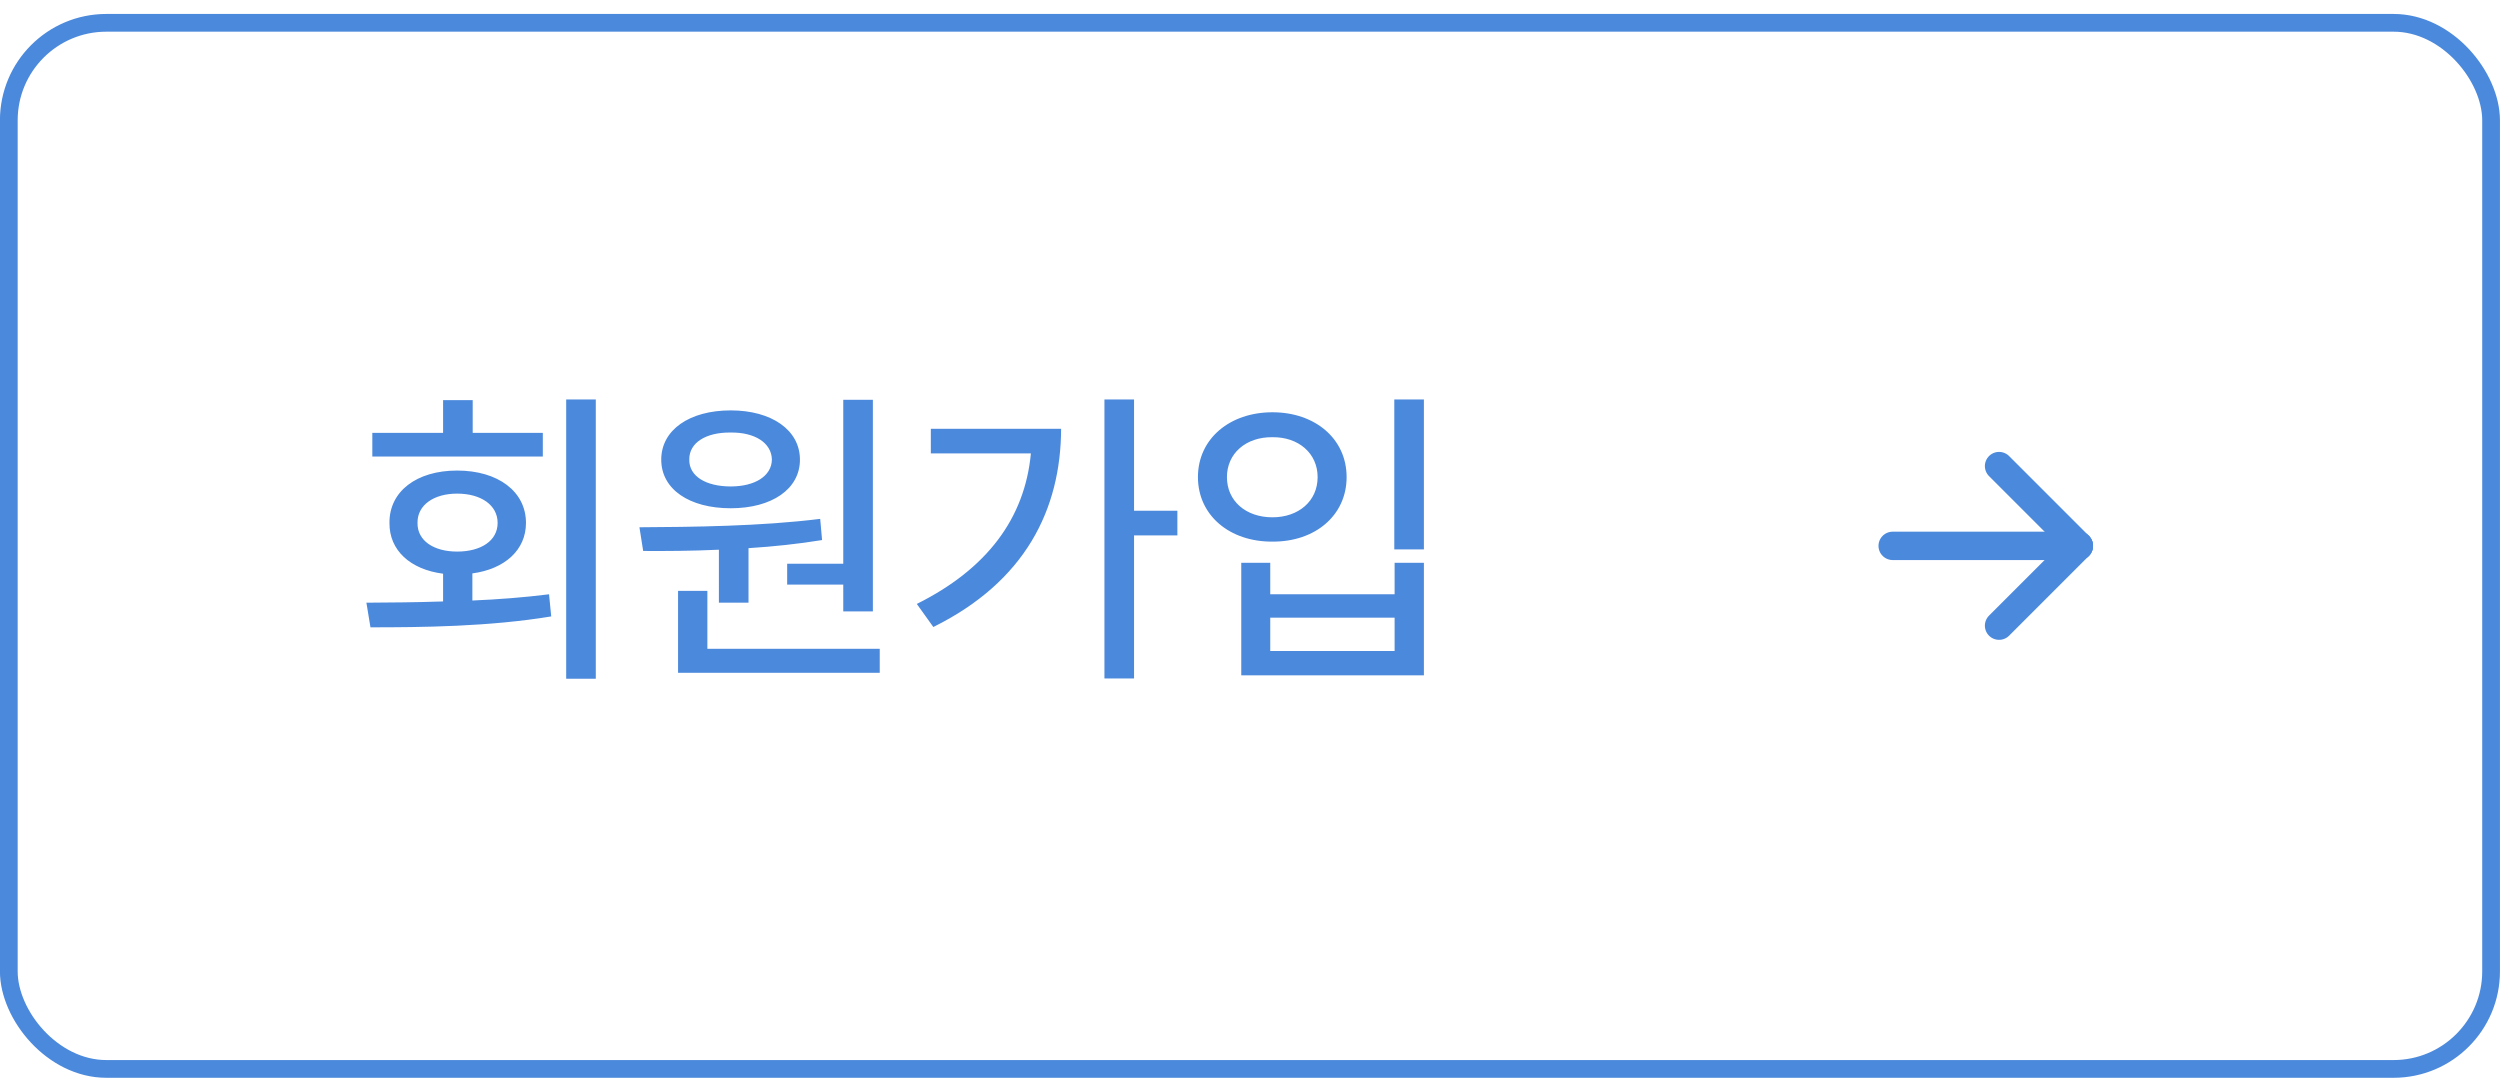 <svg width="141" height="61" viewBox="0 0 141 61" fill="none" xmlns="http://www.w3.org/2000/svg">
<rect x="0.497" y="1.287" width="140" height="59" rx="5.5" stroke="#4B89DC"/>
<path d="M33.603 22.531V38.281H31.933V22.531H33.603ZM20.665 33.992C21.957 33.983 23.443 33.975 24.99 33.922V32.357C23.144 32.12 21.949 31.039 21.966 29.492C21.949 27.717 23.495 26.539 25.781 26.539C28.083 26.539 29.665 27.717 29.665 29.492C29.665 31.021 28.47 32.094 26.642 32.34V33.869C28.101 33.808 29.578 33.693 30.966 33.518L31.089 34.766C27.591 35.346 23.777 35.381 20.894 35.381L20.665 33.992ZM30.615 24.412V25.748H20.999V24.412H24.99V22.566H26.66V24.412H30.615ZM25.781 27.84C24.462 27.84 23.531 28.49 23.548 29.492C23.531 30.494 24.462 31.109 25.781 31.109C27.134 31.109 28.066 30.494 28.066 29.492C28.066 28.49 27.134 27.84 25.781 27.84ZM49.23 22.549V34.484H47.56V32.973H44.396V31.795H47.56V22.549H49.23ZM49.617 36.594V37.947H38.243V33.324H39.896V36.594H49.617ZM36.064 29.738C38.982 29.721 42.902 29.686 46.259 29.264L46.365 30.459C45.02 30.679 43.605 30.828 42.216 30.916V33.992H40.546V31.004C39.017 31.074 37.549 31.083 36.275 31.074L36.064 29.738ZM41.214 23.146C43.517 23.146 45.117 24.254 45.117 25.924C45.117 27.594 43.517 28.666 41.214 28.666C38.876 28.666 37.294 27.594 37.294 25.924C37.294 24.254 38.876 23.146 41.214 23.146ZM41.214 24.395C39.808 24.377 38.859 24.975 38.876 25.924C38.859 26.855 39.808 27.436 41.214 27.436C42.568 27.436 43.517 26.855 43.535 25.924C43.517 24.975 42.568 24.377 41.214 24.395ZM63.96 22.531V28.807H66.404V30.195H63.96V38.264H62.29V22.531H63.96ZM59.847 24.184C59.83 28.736 57.826 32.797 52.64 35.363L51.708 34.062C55.655 32.094 57.799 29.246 58.142 25.572H52.499V24.184H59.847ZM80.308 22.531V30.986H78.638V22.531H80.308ZM71.642 31.742V33.518H78.656V31.742H80.308V38.088H70.007V31.742H71.642ZM71.642 36.717H78.656V34.836H71.642V36.717ZM71.765 23.252C74.173 23.252 75.949 24.746 75.949 26.908C75.949 29.07 74.173 30.564 71.765 30.547C69.357 30.564 67.564 29.07 67.564 26.908C67.564 24.746 69.357 23.252 71.765 23.252ZM71.765 24.658C70.271 24.641 69.199 25.572 69.199 26.908C69.199 28.262 70.271 29.176 71.765 29.176C73.242 29.176 74.314 28.262 74.314 26.908C74.314 25.572 73.242 24.641 71.765 24.658Z" fill="#4B89DC"/>
<path d="M106.747 30.787H117.247" stroke="#4B89DC" stroke-width="1.6" stroke-linecap="round" stroke-linejoin="round"/>
<path d="M112.747 35.287L117.247 30.787" stroke="#4B89DC" stroke-width="1.6" stroke-linecap="round" stroke-linejoin="round"/>
<path d="M112.747 26.287L117.247 30.787" stroke="#4B89DC" stroke-width="1.6" stroke-linecap="round" stroke-linejoin="round"/>
</svg>

